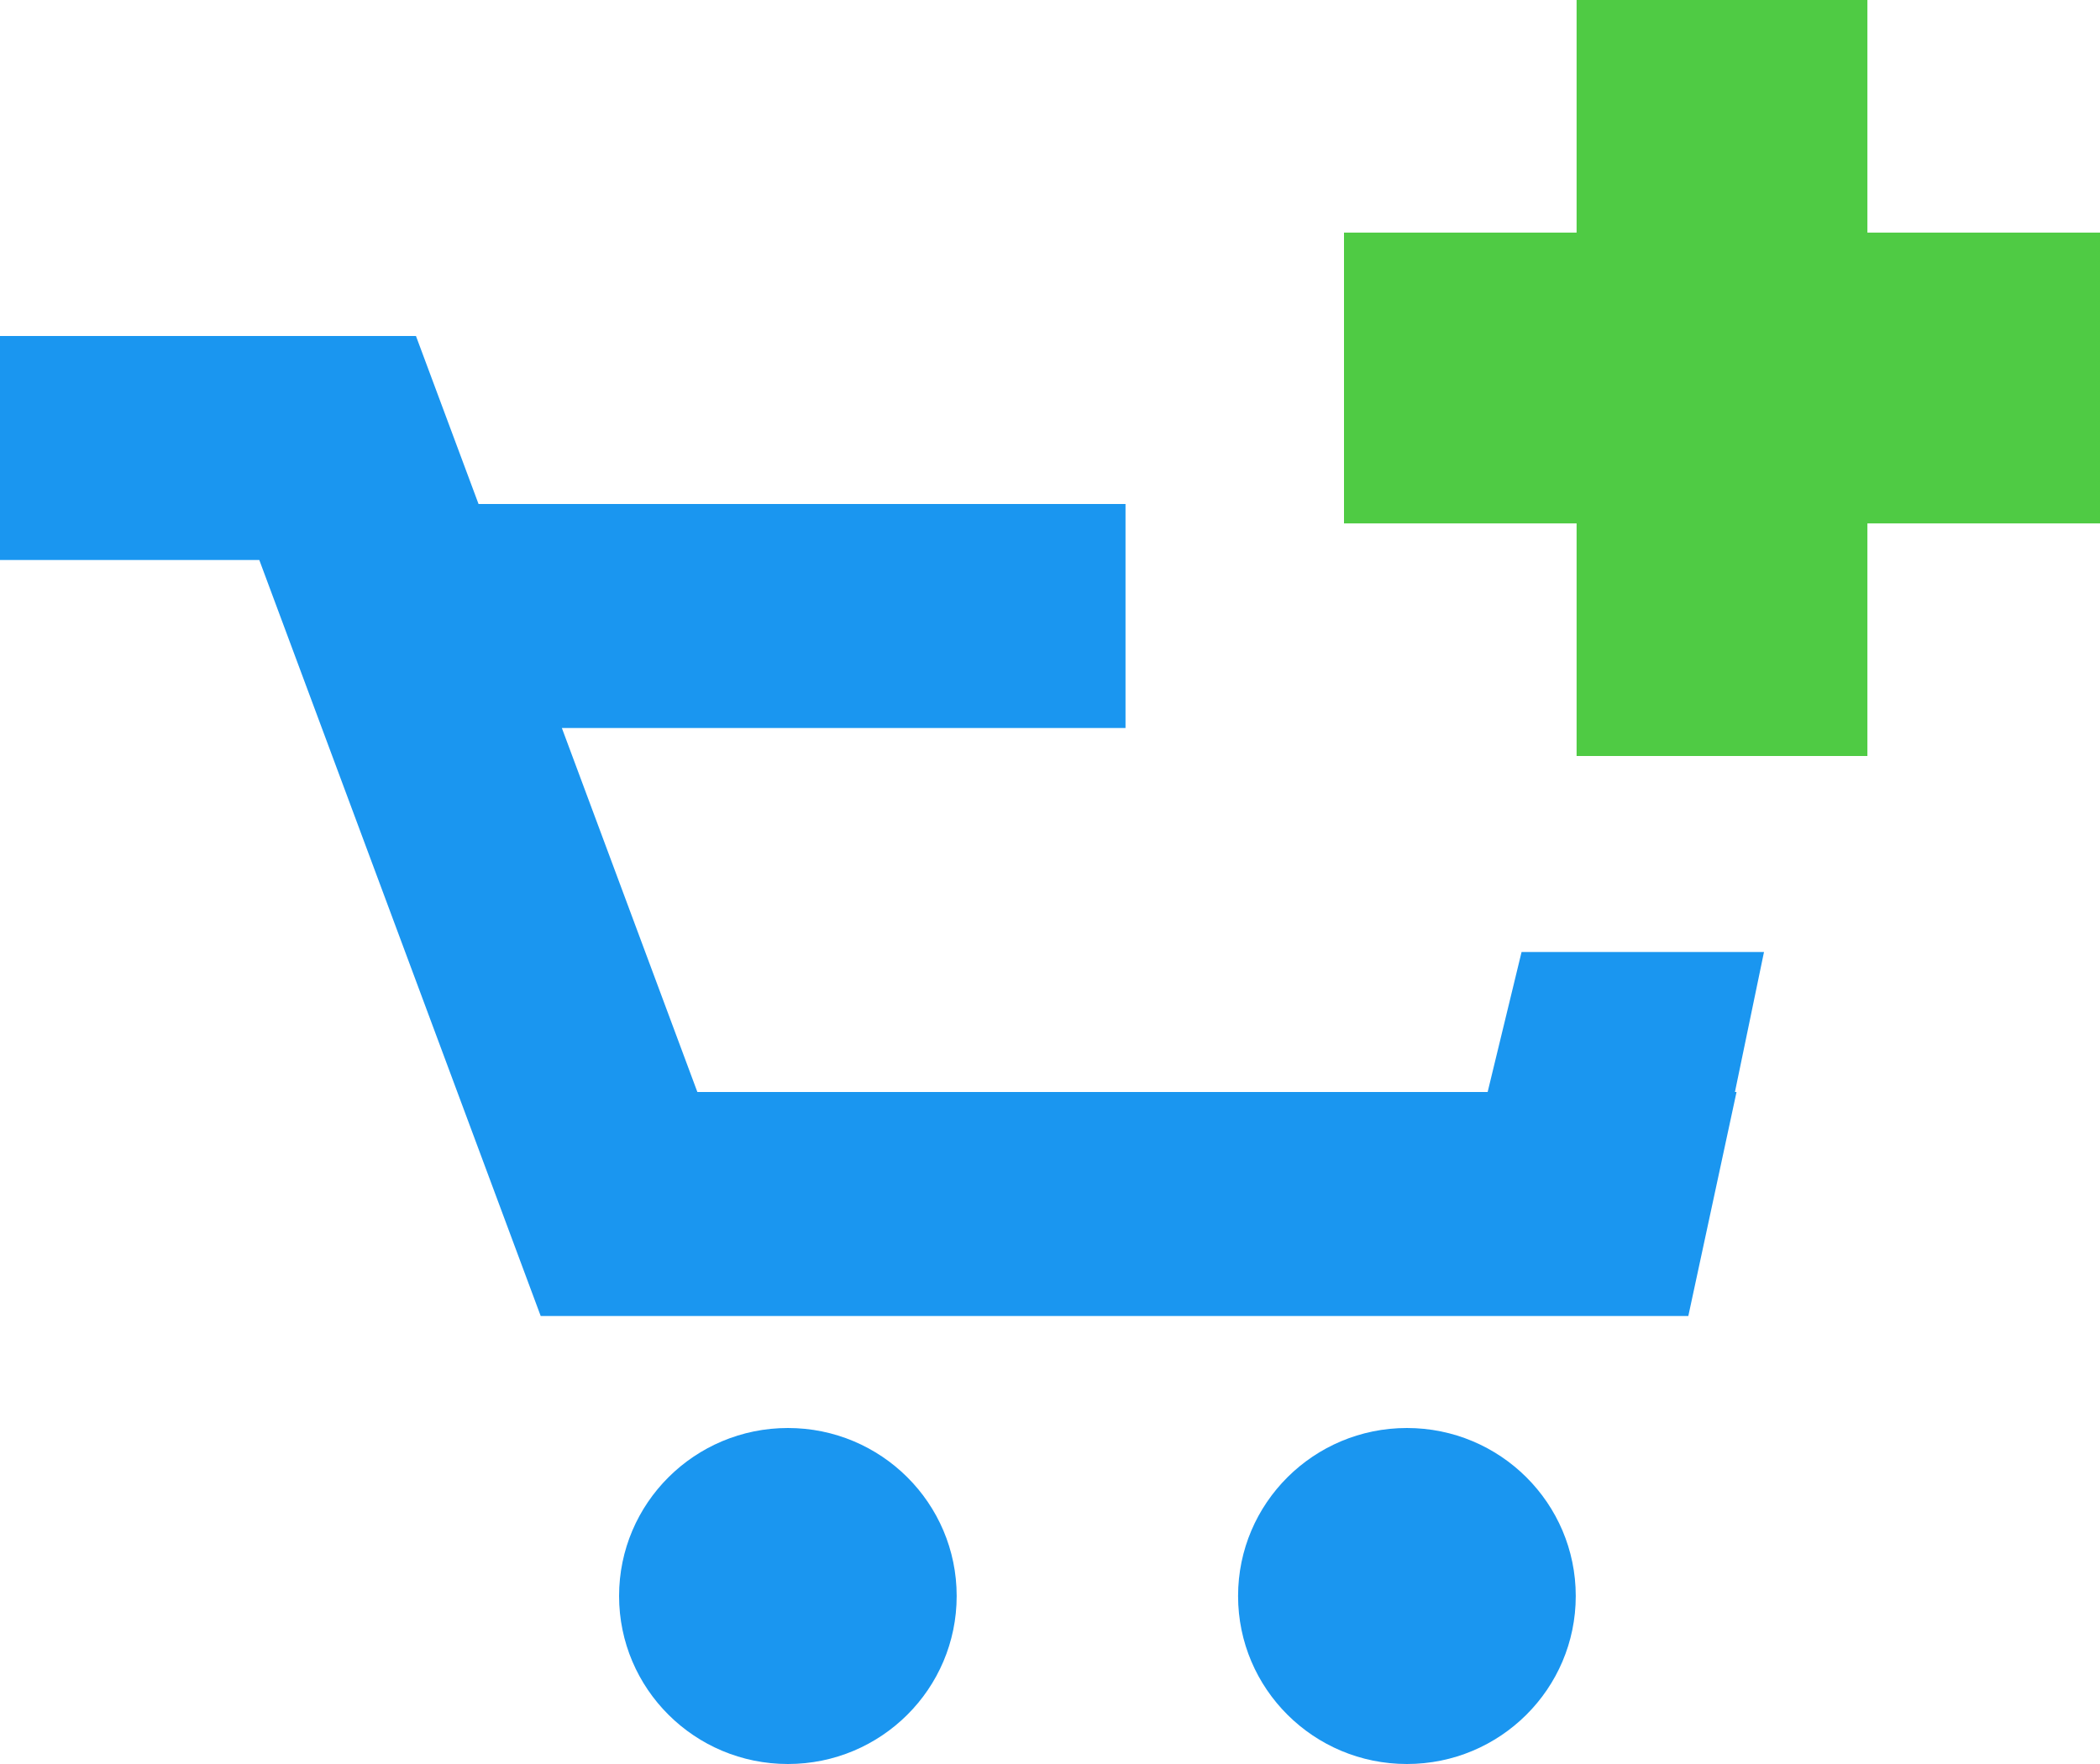 <svg width="25" height="21" viewBox="0 0 25 21" fill="none" xmlns="http://www.w3.org/2000/svg">
<path fill-rule="evenodd" clip-rule="evenodd" d="M22.231 0H18.769V2.769H16V6.231H18.769V9H22.231V6.231H25V2.769L22.231 2.769V0Z" fill="#4FCB44"/>
<path fill-rule="evenodd" clip-rule="evenodd" d="M0 6.667H3.087L6.437 15.667H20.099L20.673 13H20.654L21 11.333H18.114L17.71 13H8.302L6.689 8.667H13.399V6H5.697L4.952 4H0V6.667Z" fill="#1A96F0"/>
<path d="M11.389 19C11.389 20.105 10.49 21 9.38 21C8.27 21 7.37 20.105 7.37 19C7.37 17.895 8.27 17 9.38 17C10.49 17 11.389 17.895 11.389 19Z" fill="#1A96F0"/>
<path d="M16.749 21C17.859 21 18.759 20.105 18.759 19C18.759 17.895 17.859 17 16.749 17C15.639 17 14.739 17.895 14.739 19C14.739 20.105 15.639 21 16.749 21Z" fill="#1A96F0"/>
</svg>
